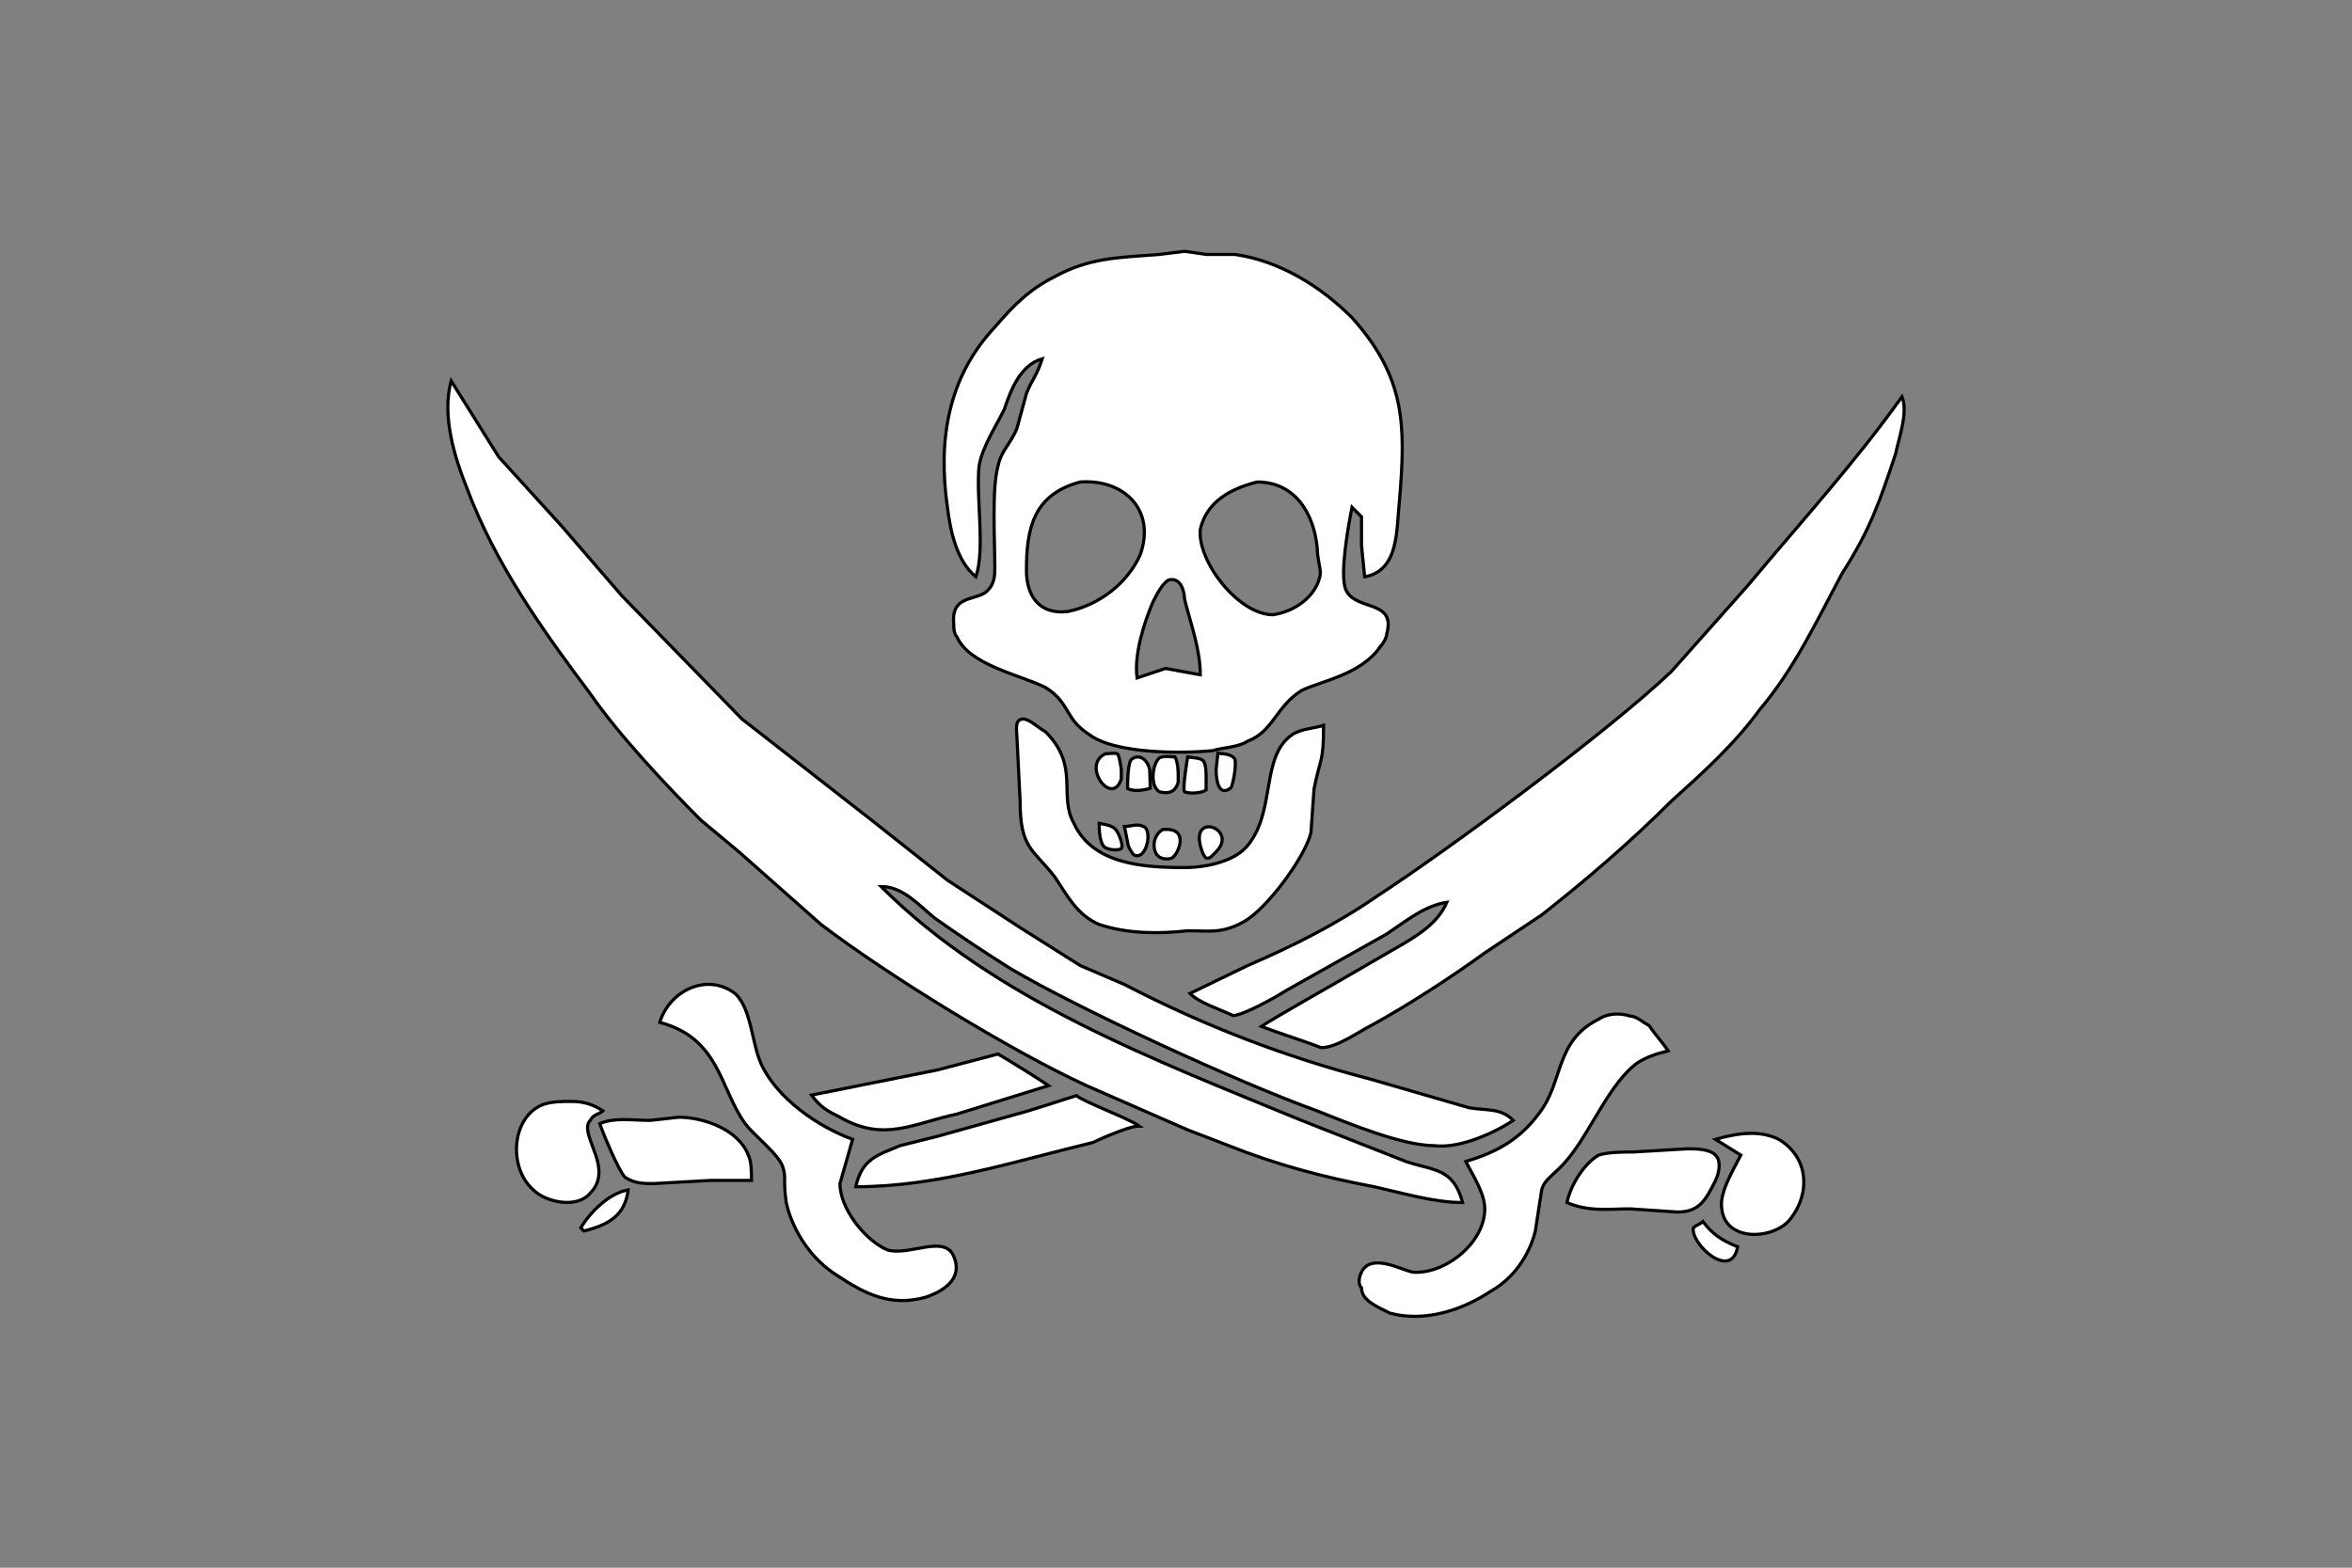 <?xml version="1.0" encoding="utf-8"?>
<!-- Generator: Adobe Illustrator 16.0.0, SVG Export Plug-In . SVG Version: 6.00 Build 0)  -->
<!DOCTYPE svg PUBLIC "-//W3C//DTD SVG 1.1//EN" "http://www.w3.org/Graphics/SVG/1.1/DTD/svg11.dtd">
<svg version="1.1" id="svg557" xmlns="http://www.w3.org/2000/svg" xmlns:xlink="http://www.w3.org/1999/xlink" x="0px" y="0px"
	 width="744.094px" height="496.062px" viewBox="0 0 744.094 496.062" enable-background="new 0 0 744.094 496.062"
	 xml:space="preserve">
<rect x="0" y="0" width="744.094" height="496.062" fill="#808080" stroke="none"/>
<g id="g790" transform="translate(11.735,27.521)">
	<path id="selection_to_path" fill="#FFFFFF" stroke="#000000" d="M297,155c3-9,0-25,1-35c1-6,5-12,8-18c2-6,5-14,12-16
		c-2,6-3,6-5,11l-3,11c-2,5-5,7-6,12c-2,7-1,24-1,32c0,2,0,5-2,7c-3,4-12,1-11,11c0,1,0,3,1,4c4,9,20,12,28,16c8,5,6,10,14,15
		c8,6,29,6,39,5c3-1,8-1,11-3c8-3,9-11,17-16c6-3,19-5,25-14c1-1,2-3,2-4c3-11-10-7-13-14c-2-5,1-21,2-26l3,3v9l1,10
		c11-2,10-15,11-24c2-24,2-39-15-58c-10-10-23-18-37-20h-9l-7-1l-8,1c-13,1-22,1-33,7c-8,4-13,9-19,16c-15,16-18,36-15,57
		C289,141,291,150,297,155z M330,125c14-1,24,9,19,23c-4,9-13,16-23,18c-9,1-13-5-13-13C313,140,315,129,330,125z M386,125
		c12,0,18,10,19,21c0,3,1,6,1,8c-1,7-8,12-15,13c-11,0-24-17-23-27C370,131,378,127,386,125z M368,186l-11-2l-9,3c-1-7,2-17,5-24
		c1-2,3-6,5-7c4-1,5,4,5,6C365,170,368,178,368,186z"/>
	<path id="selection_x5F_to_x5F_path_x23_1" fill="#FFFFFF" stroke="#000000" d="M407,202c-3,1-7,1-10,3c-10,7-5,24-14,35
		c-4,5-13,7-20,7c-13,0-29-1-35-14c-5-9,2-18-9-29c-2-1-5-4-7-4c-3,0-2,4-2,6l1,20c0,15,4,15,11,24c4,6,7,12,14,15c9,3,19,3,28,2
		c7,0,11,1,18-3s19-20,21-28l1-14C406,212,407,214,407,202z"/>
	<path id="path719" fill="#FFFFFF" stroke="#000000" d="M590,98c-15,21-31.266,38.794-49,60l-24,27c-20,19-70,56-93,71
		c-13,9-27,16-41,22l-18.26,8.84c3,3,8.58,4.64,13.629,7c3,0,13.631-5.84,16.631-7.84l32-18c6-4,12-9,19-10c-3,7-10,11-17,15l-19,11
		c0,0-19.951,11.37-22.68,13.26c5.469,2.16,13.68,4.64,18.889,6.74c5,0,11.791-5,15.791-7c11-6,25-15,36-23l18-12c14-11,28-23,41-36
		c10-9,20-18,28-29c11-13,18-28,26-43c9-14,12-23,17-38C589,111,592,103,590,98z"/>
	<path id="path725" fill="#FFFFFF" stroke="#000000" d="M131,93c-3,11,1,24,5,34c9,24,24,45,39,65c9,13,24,29,35,40l12,10l26,23
		c21,16,60,40,84,51l32,14l13,5c15,6,30,10,46,13c9,2,19,5,28,5c-3-11-9-10-18-13l-33-13c-46-19-97-38-133-74c7,0,12,6,17,10
		c7,5,16,11,24,16c22,13,72,36,97,45c10,4,27,11,37,11c8,1,19-4,25-8c-4-4-8-3-14-4l-31-9c-27-7-53-17-78-30l-14-6l-19-12l-23-15
		l-24-19l-41-32l-38-39l-19-22l-20-22L131,93z"/>
	<path id="path731" fill="#FFFFFF" stroke="#000000" d="M452,340c2,4,6,10,6,15c0,11-13,21-23,20c-4-1-13-6-16,0c-1,2-1,4,0,5
		c0,4,5,6,9,8c11,3,23-1,32-7c7-4,12-11,14-19l2-13c1-4,5-5,10-12c6-8,12-22,20-28c3-2,6-3,10-4c-2-3-4-5-6-8c-2-1-4-3-6-3
		c-3-1-7-1-10,1c-14,7-11,20-19,30C469,333,462,337,452,340z"/>
	<path id="path737" fill="#FFFFFF" stroke="#000000" d="M484,353c7,3,13,2,20,2l15,1c7,0,9-4,12-10c1-2,2-6,0-8s-6-2-9-2l-17,1
		c-3,0-8,0-11,1C489,341,485,348,484,353z"/>
	<path id="path743" fill="#FFFFFF" stroke="#000000" d="M538,367c-5-2-8-4-11-8c-1,1-2,1-3,2C523,366,536,378,538,367z"/>
	<path id="path744" fill="#FFFFFF" stroke="#000000" d="M531,333l8,5c-2,4-7,12-6,17c1,10,15,10,21,4c7-8,7-20-3-26
		C545,330,538,331,531,333z"/>
	<path id="selection_x5F_to_x5F_path_x23_5" fill="#FFFFFF" stroke="#000000" d="M172,361l1,1c8-2,13-5,14-13
		C181,350,175,356,172,361z"/>
	<path id="selection_x5F_to_x5F_path_x23_4" fill="#FFFFFF" stroke="#000000" d="M179,324c-3-2-6-3-10-3c-3,0-6,0-9,1
		c-10,4-11,20-3,27c4,4,14,6,18,1c4-4,3-9,1-14c-1-3-3-7-1-9C176,325,178,325,179,324z"/>
	<path id="selection_x5F_to_x5F_path_x23_3" fill="#FFFFFF" stroke="#000000" d="M178,328c1,3,6,15,8,17c3,2,6,2,9,2l18-1h13
		c0-3,0-6-1-8c-3-8-14-12-22-12l-9,1C188,327,183,326,178,328z"/>
	<path id="selection_x5F_to_x5F_path_x23_2" fill="#FFFFFF" stroke="#000000" d="M197,296c19,5,19,21,27,32c3,4,11,10,12,14
		c1,3,0,4,1,11c2,9,8,18,16,23c9,6,17,10,28,7c6-2,12-6,9-13s-14,0-21-2c-7-3-15-13-15-21l4-14c-11-4-24-13-29-24c-3-7-3-17-8-22
		C212,280,200,286,197,296z"/>
	<path id="path758" fill="#FFFFFF" stroke="#000000" d="M245,319c3,4,5,5,9,7c14,8,23,2,37-1l29-9c-3.84-2.58-12.42-7.95-16-10
		l-19,5L245,319z"/>
	<path id="path759" fill="#FFFFFF" stroke="#000000" d="M259,348c26,0,50-8,75-14c0,0,11-5.206,14.676-5.206
		c-3.47-2.529-17.622-7.638-19.836-9.634c-3,0.89-14.84,4.84-18.84,5.84l-25,7l-12,3C266,338,261,339,259,348z"/>
	<path id="selection_x5F_to_x5F_path_x23_8" fill="#FFFFFF" stroke="#000000" d="M336,233c0,2.5,0.25,5.535,1.25,7.035
		s4.755,1.639,5.75,0.965c0.808-0.82-0.75-4.75-1.625-5.875S339,233.5,336,233z"/>
	<path id="selection_x5F_to_x5F_path_x23_7" fill="#FFFFFF" stroke="#000000" d="M344,234l1,5c0,1,1,3,2,4c4,2,6-8,3-9
		C348,233,346,234,344,234z"/>
	<path id="selection_x5F_to_x5F_path_x23_6" fill="#FFFFFF" stroke="#000000" d="M356,235c-3,2-3.087,5.721-1.962,7.596
		S357.5,244.5,359,244c1-0.5,2.5-3,2.625-5.25S360.5,234.5,356,235z"/>
	<path id="path784" fill="#FFFFFF" stroke="#000000" d="M345,222c2.703,1.395,7.174-0.087,7.174-0.087L352,216c-1-4-4-5-6-3
		C345,215,345,220,345,222z"/>
	<path id="path785" fill="#FFFFFF" stroke="#000000" d="M360,212c-1,0-4.133-0.523-5.133,0.477C352.913,214.436,352,221,355,223
		c1.872,0.477,5,0.913,6-3.087V217C361,217,360.959,213.744,360,212z"/>
	<path id="path786" fill="#FFFFFF" stroke="#000000" d="M370,244c0.912,0.395,2-1,3-2c7-7-7.564-12.61-5-2
		C368,240,368.953,243.826,370,244z"/>
	<path id="path787" fill="#FFFFFF" stroke="#000000" d="M341.738,211c-1-0.349-2.738,0-3.738,0c-7.779,3.523,2,17,5,8c0-1,0-2,0-3
		C343,216,342.436,211.349,341.738,211z"/>
	<path id="path788" fill="#FFFFFF" stroke="#000000" d="M364,212c0,0-1.698,10.128-1,11c1.308,0.697,5.343,0.523,6.826-0.523
		c0-3,0.184-6.503-0.42-8.333C368.804,212.311,367.5,212.5,364,212z"/>
	<path id="path789" fill="#FFFFFF" stroke="#000000" d="M373.565,210.826L373,216c0,3,0.65,8.826,4.65,5.826
		c0.5-0.5,1.852-6.448,1.297-9.162C377.918,211.21,376.035,211.064,373.565,210.826z"/>
</g>
</svg>
